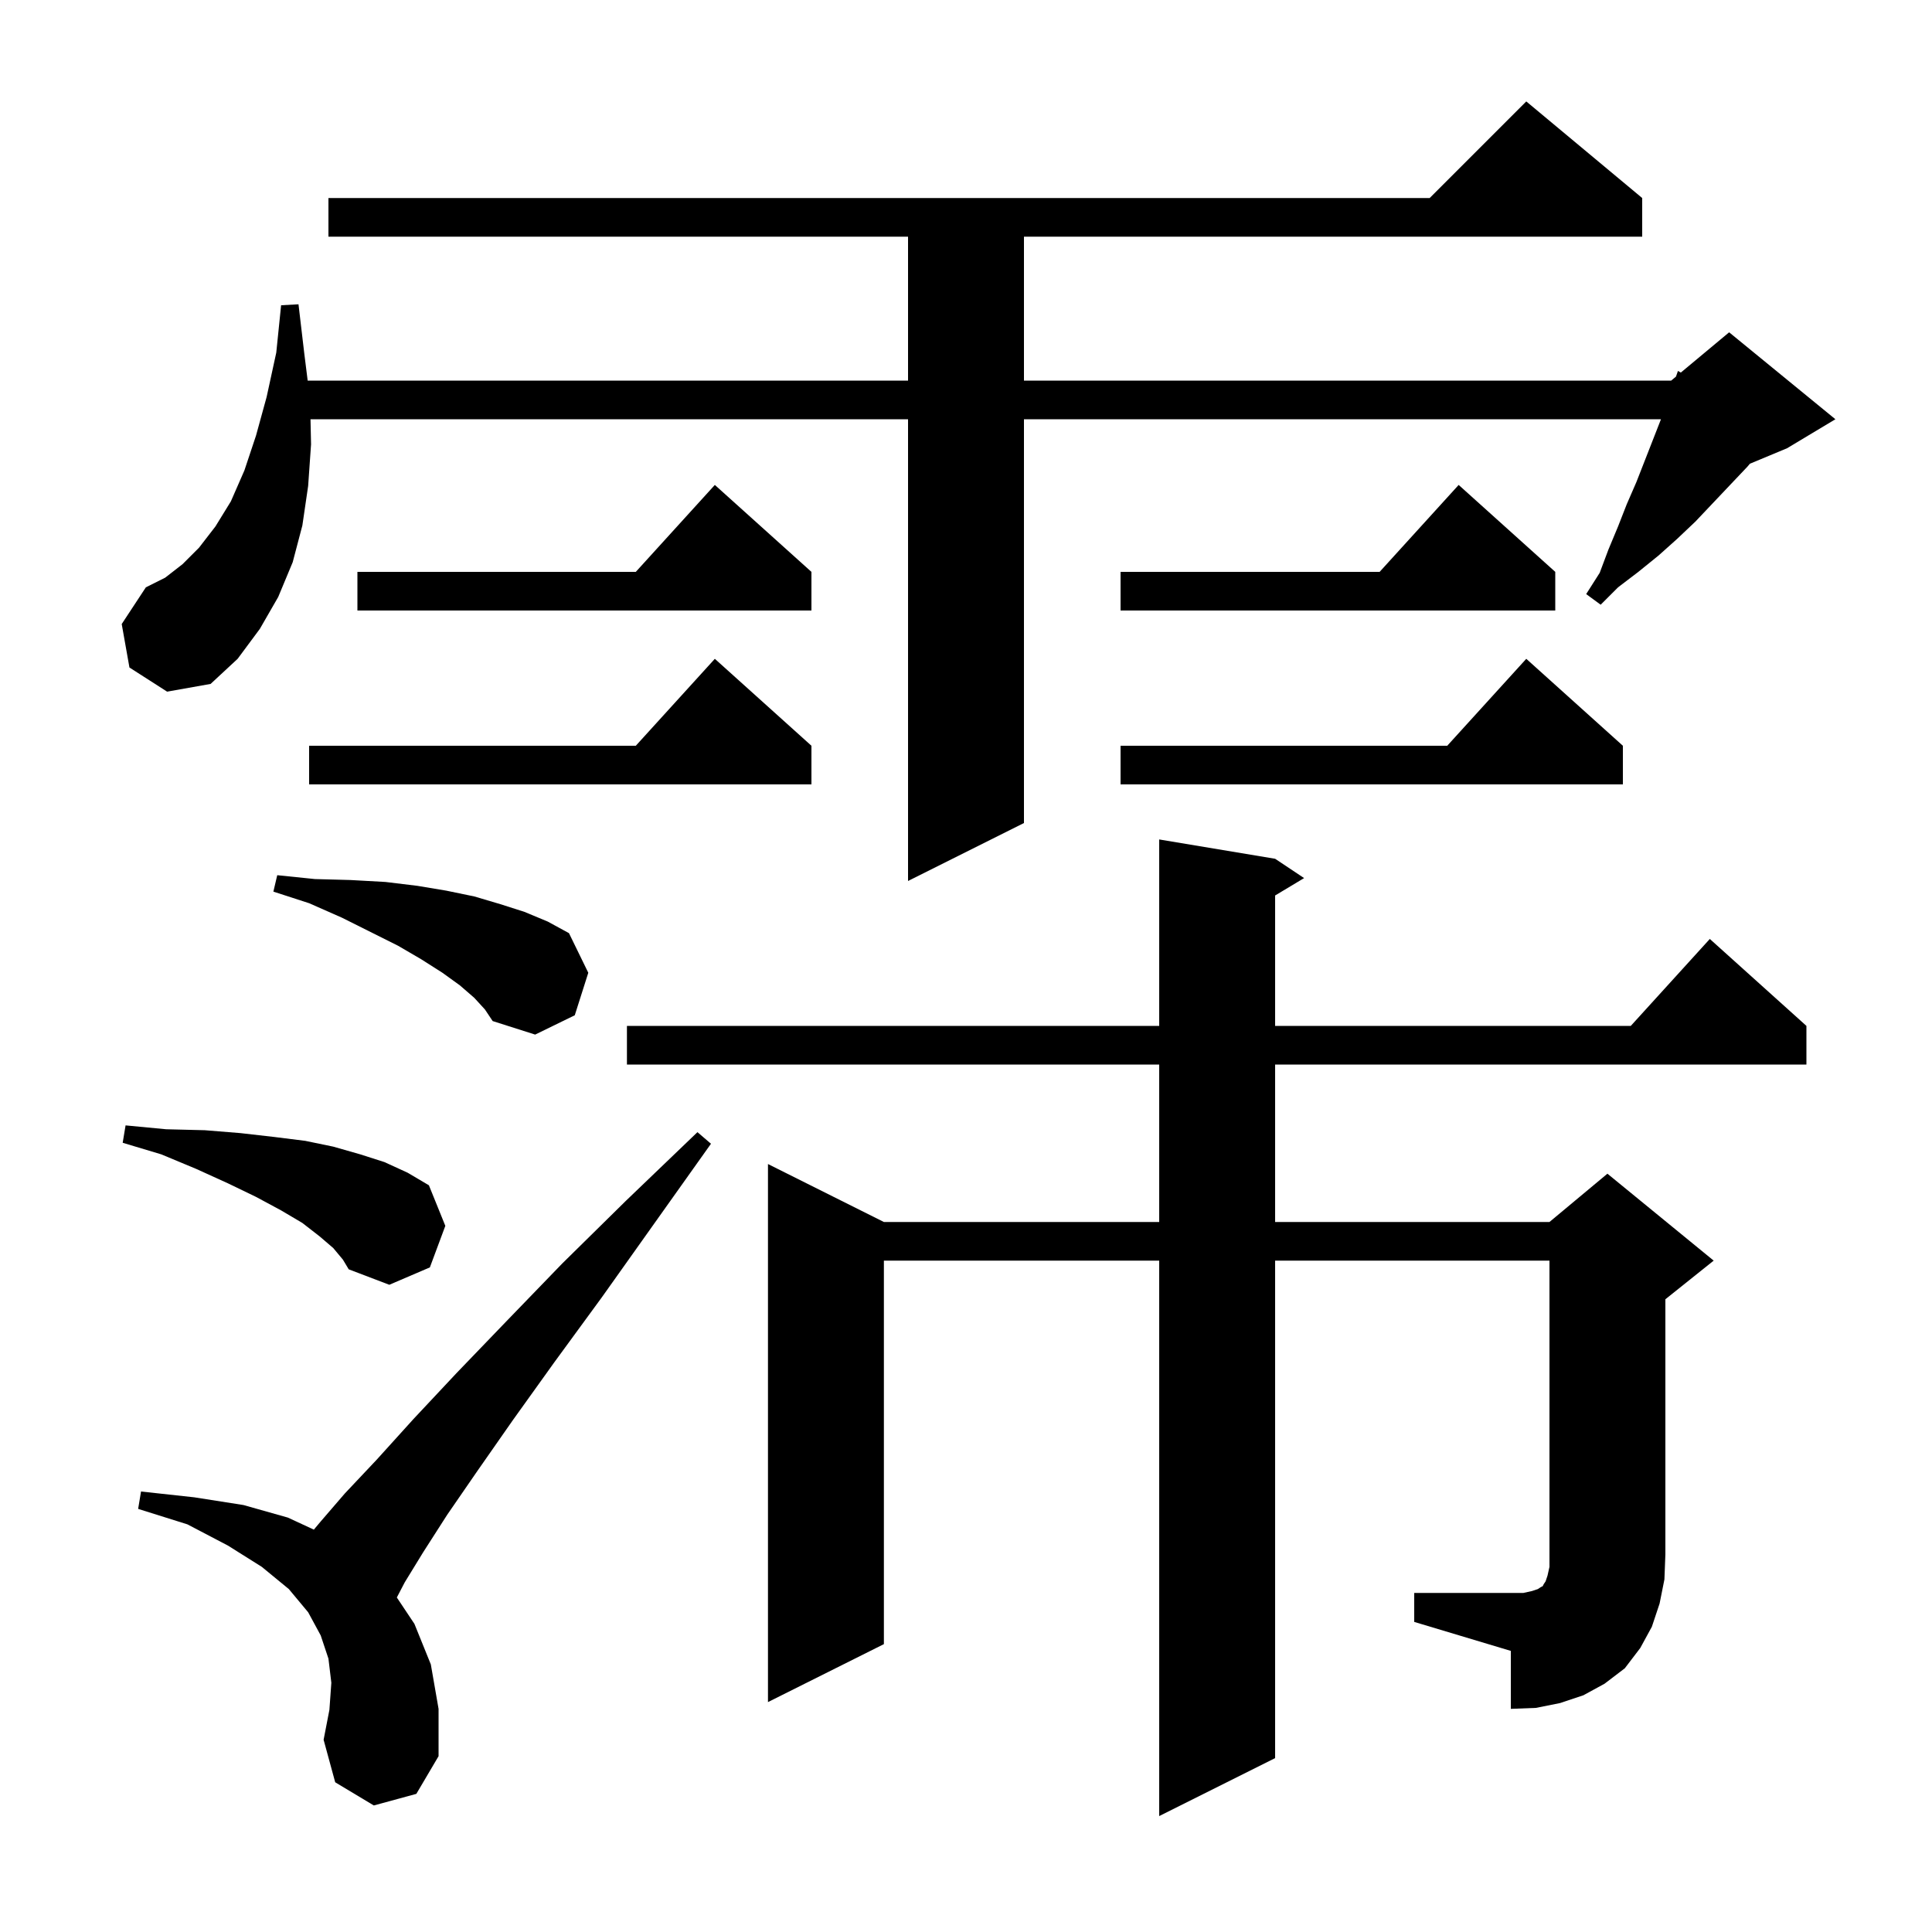 <svg xmlns="http://www.w3.org/2000/svg" xmlns:xlink="http://www.w3.org/1999/xlink" version="1.1" baseProfile="full" viewBox="0 0 200 200" width="200" height="200">
<g fill="black">
<path d="M 38.7 186.9 L 34.7 184.5 L 33.5 180.1 L 34.1 177.0 L 34.3 174.2 L 34.0 171.7 L 33.2 169.3 L 31.9 166.9 L 29.9 164.5 L 27.1 162.2 L 23.6 160.0 L 19.4 157.8 L 14.3 156.2 L 14.6 154.4 L 20.1 155.0 L 25.2 155.8 L 29.8 157.1 L 32.489 158.346 L 33.2 157.5 L 35.7 154.6 L 39.0 151.1 L 42.8 146.9 L 47.3 142.1 L 52.4 136.8 L 58.2 130.8 L 64.8 124.3 L 72.2 117.2 L 73.6 118.4 L 67.7 126.7 L 62.3 134.3 L 57.4 141.0 L 53.1 147.0 L 49.4 152.3 L 46.3 156.8 L 43.8 160.7 L 41.9 163.8 L 41.08 165.371 L 42.9 168.1 L 44.6 172.3 L 45.4 176.9 L 45.4 181.8 L 43.1 185.7 Z M 146.4 164.9 L 157.7 164.9 L 158.6 164.7 L 159.2 164.5 L 159.5 164.3 L 159.7 164.2 L 159.8 164.0 L 160.0 163.7 L 160.2 163.1 L 160.4 162.2 L 160.4 130.5 L 132.0 130.5 L 132.0 182.0 L 120.0 188.0 L 120.0 130.5 L 91.5 130.5 L 91.5 170.2 L 79.5 176.2 L 79.5 120.5 L 91.5 126.5 L 120.0 126.5 L 120.0 110.2 L 64.9 110.2 L 64.9 106.2 L 120.0 106.2 L 120.0 86.9 L 132.0 88.9 L 135.0 90.9 L 132.0 92.7 L 132.0 106.2 L 168.818 106.2 L 177.0 97.2 L 187.0 106.2 L 187.0 110.2 L 132.0 110.2 L 132.0 126.5 L 160.4 126.5 L 166.4 121.5 L 177.4 130.5 L 172.4 134.5 L 172.4 160.9 L 172.3 163.5 L 171.8 166.0 L 171.0 168.4 L 169.8 170.6 L 168.2 172.7 L 166.1 174.3 L 163.9 175.5 L 161.5 176.3 L 159.0 176.8 L 156.4 176.9 L 156.4 170.9 L 146.4 167.9 Z M 34.5 129.2 L 33.1 128.0 L 31.3 126.6 L 29.1 125.3 L 26.5 123.9 L 23.6 122.5 L 20.3 121.0 L 16.7 119.5 L 12.7 118.3 L 13.0 116.5 L 17.2 116.9 L 21.2 117.0 L 24.9 117.3 L 28.4 117.7 L 31.6 118.1 L 34.5 118.7 L 37.3 119.5 L 39.8 120.3 L 42.2 121.4 L 44.4 122.7 L 46.1 126.9 L 44.5 131.2 L 40.3 133.0 L 36.1 131.4 L 35.5 130.4 Z M 49.1 103.3 L 47.6 102.0 L 45.8 100.7 L 43.6 99.3 L 41.2 97.9 L 35.4 95.0 L 32.0 93.5 L 28.3 92.3 L 28.7 90.6 L 32.6 91.0 L 36.3 91.1 L 39.9 91.3 L 43.2 91.7 L 46.2 92.2 L 49.1 92.8 L 51.8 93.6 L 54.3 94.4 L 56.7 95.4 L 58.9 96.6 L 60.9 100.7 L 59.5 105.1 L 55.4 107.1 L 51.0 105.7 L 50.2 104.5 Z M 13.4 69.1 L 12.6 64.6 L 15.1 60.8 L 17.1 59.8 L 18.9 58.4 L 20.6 56.7 L 22.3 54.5 L 23.9 51.9 L 25.3 48.7 L 26.5 45.1 L 27.6 41.1 L 28.6 36.5 L 29.1 31.6 L 30.9 31.5 L 31.5 36.6 L 31.85 39.4 L 94.0 39.4 L 94.0 24.5 L 34.0 24.5 L 34.0 20.5 L 148.0 20.5 L 158.0 10.5 L 170.0 20.5 L 170.0 24.5 L 106.0 24.5 L 106.0 39.4 L 173.0 39.4 L 173.496 38.987 L 173.7 38.4 L 173.999 38.568 L 179.0 34.4 L 190.0 43.4 L 185.0 46.4 L 181.152 48.003 L 180.9 48.3 L 175.5 54.0 L 173.6 55.8 L 171.7 57.5 L 169.6 59.2 L 167.5 60.8 L 165.7 62.6 L 164.2 61.5 L 165.6 59.3 L 166.5 56.9 L 167.5 54.5 L 168.4 52.2 L 169.4 49.9 L 171.943 43.4 L 106.0 43.4 L 106.0 85.2 L 94.0 91.2 L 94.0 43.4 L 32.143 43.4 L 32.2 46.0 L 31.9 50.3 L 31.3 54.4 L 30.3 58.2 L 28.8 61.8 L 26.9 65.1 L 24.6 68.2 L 21.8 70.8 L 17.3 71.6 Z M 168.0 77.2 L 168.0 81.2 L 116.0 81.2 L 116.0 77.2 L 149.818 77.2 L 158.0 68.2 Z M 84.0 77.2 L 84.0 81.2 L 32.0 81.2 L 32.0 77.2 L 65.818 77.2 L 74.0 68.2 Z M 161.0 59.2 L 161.0 63.2 L 116.0 63.2 L 116.0 59.2 L 142.818 59.2 L 151.0 50.2 Z M 84.0 59.2 L 84.0 63.2 L 37.0 63.2 L 37.0 59.2 L 65.818 59.2 L 74.0 50.2 Z " />
</g>
</svg>
